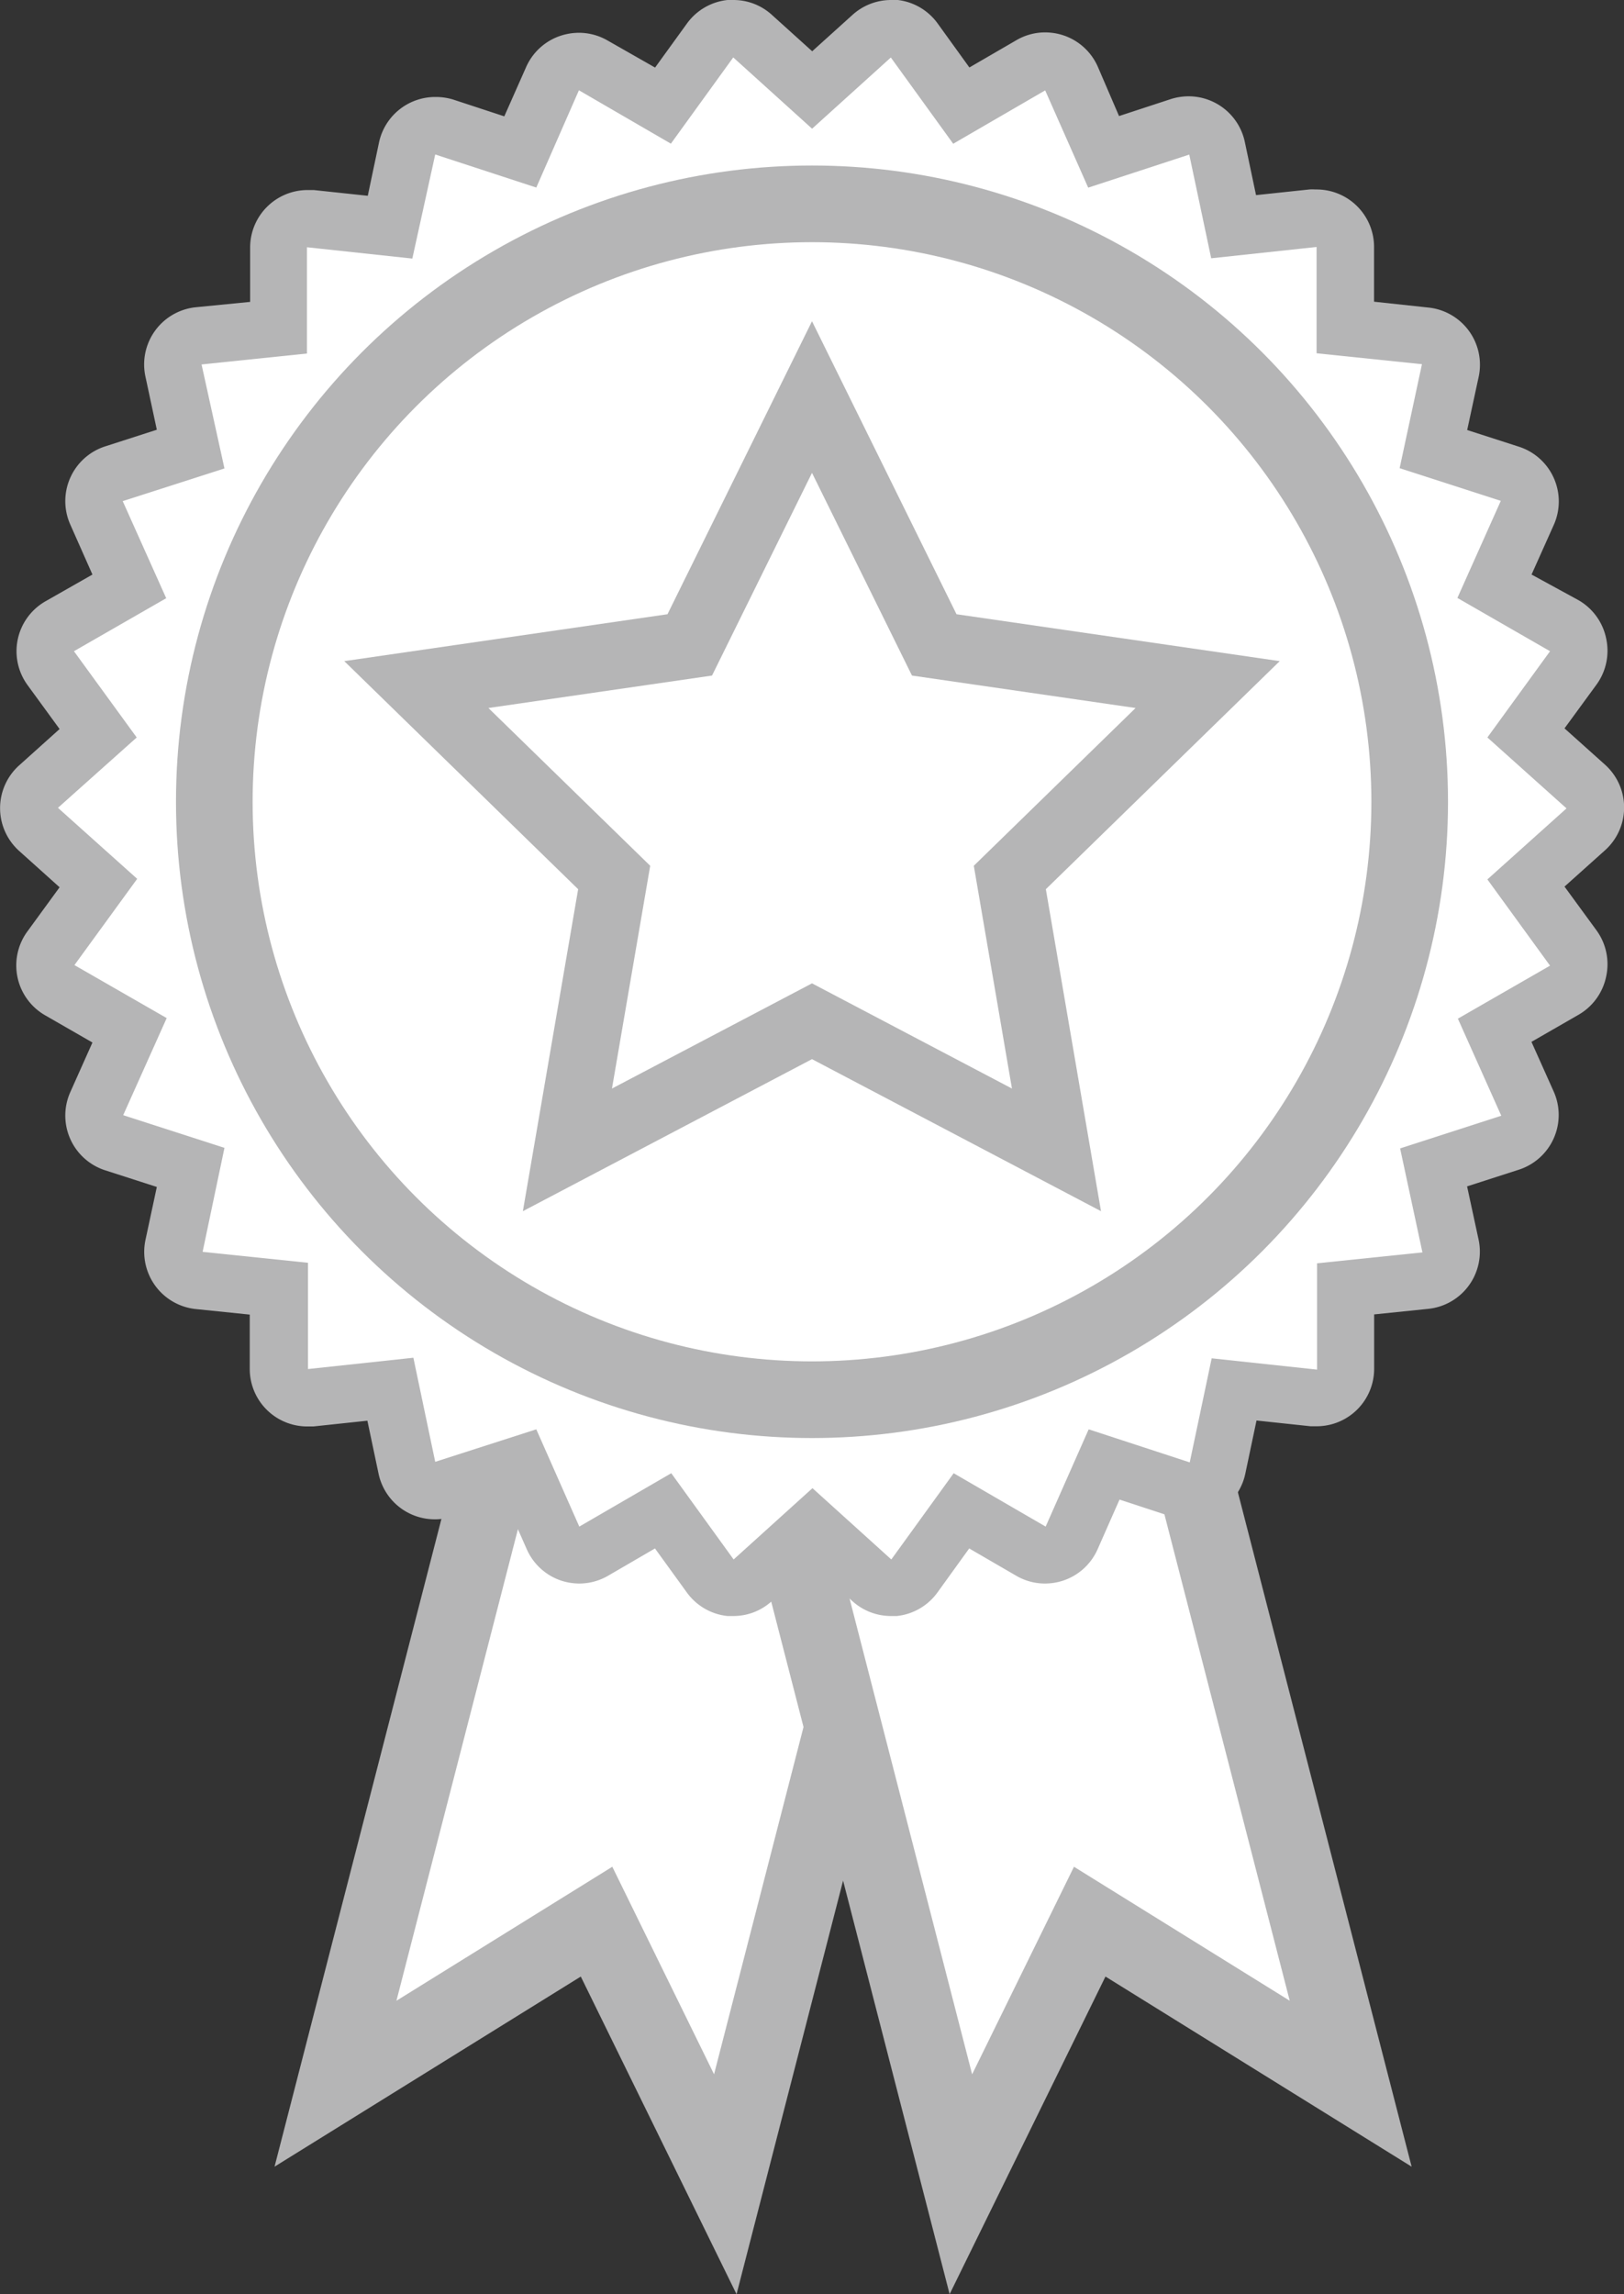 <svg id="レイヤー_1" data-name="レイヤー 1" xmlns="http://www.w3.org/2000/svg" viewBox="0 0 169.52 239.38"><rect x="0" y="0" width="169.52" height="239.38" fill="#333333" stroke="none"/><defs><style>.cls-1,.cls-2,.cls-4{fill:#fff;}.cls-1,.cls-4{stroke:#b5b5b6;stroke-miterlimit:10;}.cls-1{stroke-width:8px;}.cls-3{fill:#b5b5b6;}.cls-4{stroke-width:7px;}</style></defs><polygon class="cls-1" points="75.71 227.91 62.27 200.51 35.02 217.42 57.42 130.51 98.11 140.99 75.71 227.91"/><polygon class="cls-1" points="100.3 227.91 113.75 200.51 140.99 217.42 118.59 130.51 77.9 140.99 100.3 227.91"/><path class="cls-2" d="M139.56,173.7a3,3,0,0,1-2-.77l-6.22-5.63-6.22,5.63a3,3,0,0,1-2,.77h-.31a3,3,0,0,1-2.12-1.23l-4.92-6.79-7.25,4.2a3,3,0,0,1-1.51.41,2.91,2.91,0,0,1-.92-.15,3,3,0,0,1-1.82-1.64l-3.39-7.66-8,2.6a3,3,0,0,1-.94.15A3,3,0,0,1,89,161.2L87.29,153l-8.34.9h-.32a3,3,0,0,1-3-3l0-8.39-8.34-.86a3,3,0,0,1-2.12-1.22,3,3,0,0,1-.51-2.39l1.76-8.2-8-2.58a3,3,0,0,1-1.82-1.63,3,3,0,0,1,0-2.45l3.43-7.65-7.27-4.18a3,3,0,0,1-.93-4.37l4.94-6.77-6.24-5.6a3,3,0,0,1,0-4.47l6.24-5.6-4.94-6.77a3,3,0,0,1,.93-4.37l7.27-4.18-3.43-7.65a3,3,0,0,1,0-2.45,3,3,0,0,1,1.82-1.63l8-2.58-1.76-8.2a3,3,0,0,1,.51-2.39,3,3,0,0,1,2.12-1.22l8.34-.86,0-8.39a3,3,0,0,1,3-3H79l8.34.9L89,23.55A3,3,0,0,1,92,21.17a3,3,0,0,1,.94.15l8,2.6,3.39-7.66a3,3,0,0,1,1.82-1.64,2.91,2.91,0,0,1,.92-.15,3,3,0,0,1,1.51.41l7.25,4.2,4.92-6.79a3,3,0,0,1,2.12-1.23h.31a3,3,0,0,1,2,.77l6.22,5.63,6.22-5.63a3,3,0,0,1,2-.77h.32A3,3,0,0,1,142,12.29l4.91,6.79,7.25-4.2a3,3,0,0,1,2.44-.26,3,3,0,0,1,1.81,1.64l3.4,7.66,8-2.6a3,3,0,0,1,2.43.25,3,3,0,0,1,1.44,2l1.72,8.21,8.34-.9H184a3,3,0,0,1,3,3l0,8.39,8.35.86A3,3,0,0,1,198,46.71l-1.76,8.2,8,2.58A3,3,0,0,1,206,61.57l-3.43,7.65,7.28,4.18a3,3,0,0,1,.92,4.37l-4.94,6.77,6.24,5.6a3,3,0,0,1,0,4.47l-6.24,5.6,4.94,6.77a3,3,0,0,1-.92,4.37l-7.28,4.18,3.43,7.65a3,3,0,0,1-1.82,4.08l-8,2.58L198,138a3,3,0,0,1-2.62,3.61l-8.35.86,0,8.39a3,3,0,0,1-3,3h-.32l-8.34-.9-1.72,8.21a3,3,0,0,1-1.44,2,3,3,0,0,1-2.43.25l-8-2.6-3.4,7.66a3,3,0,0,1-1.81,1.64,3,3,0,0,1-.93.15,3,3,0,0,1-1.5-.41l-7.26-4.2L142,172.46a3,3,0,0,1-2.12,1.23Z" transform="translate(-46.57 -8.05)"/><path class="cls-3" d="M139.56,14.05l6.51,9,9.6-5.57,4.49,10.15,10.55-3.45L173,35l11-1.18,0,11.09,11,1.14-2.33,10.85,10.56,3.41-4.53,10.13L208.37,76l-6.54,9,8.26,7.4-8.26,7.41,6.54,9-9.62,5.53,4.53,10.13-10.56,3.41,2.33,10.85-11,1.14,0,11.09-11-1.18-2.29,10.86-10.55-3.45-4.49,10.15-9.6-5.57-6.51,9-8.23-7.44-8.23,7.44-6.51-9-9.6,5.57-4.49-10.15L92,160.58l-2.28-10.86-11,1.18,0-11.09-11-1.14L70,127.82l-10.57-3.41,4.54-10.13-9.63-5.53,6.55-9-8.27-7.41L60.84,85l-6.55-9,9.63-5.53L59.38,60.34,70,56.93,67.61,46.08l11-1.14,0-11.09,11,1.18L92,24.17l10.55,3.45L107,17.47l9.6,5.57,6.51-9,8.23,7.44,8.23-7.44M184,33.85h0M139.56,8.05a6,6,0,0,0-4,1.55l-4.21,3.8-4.21-3.8a5.94,5.94,0,0,0-4-1.55l-.63,0a6,6,0,0,0-4.23,2.45l-3.33,4.6L110,12.28a6,6,0,0,0-3-.81,6.21,6.21,0,0,0-1.85.29A6,6,0,0,0,101.51,15l-2.3,5.19-5.39-1.77A6.29,6.29,0,0,0,92,18.17a6,6,0,0,0-5.87,4.76l-1.17,5.55-5.64-.6c-.21,0-.43,0-.64,0a6,6,0,0,0-6,6v5.67L67,40.11a6,6,0,0,0-5.25,7.23l1.19,5.55-5.4,1.74a6,6,0,0,0-3.63,8.16L56.22,68,51.3,70.8a6,6,0,0,0-1.85,8.74l3.34,4.58-4.22,3.79a6,6,0,0,0,0,8.93l4.22,3.79-3.34,4.58A6,6,0,0,0,51.3,114l4.92,2.83L53.91,122a6,6,0,0,0,3.63,8.16l5.4,1.74-1.19,5.55A6,6,0,0,0,67,144.64l5.64.58v5.67a6,6,0,0,0,6,6c.21,0,.43,0,.64,0l5.64-.6,1.17,5.55A6,6,0,0,0,92,166.58a6.29,6.29,0,0,0,1.87-.29l5.39-1.77,2.3,5.19a6,6,0,0,0,3.63,3.28,6.21,6.21,0,0,0,1.85.29,6,6,0,0,0,3-.81l4.9-2.85,3.33,4.6a6,6,0,0,0,4.23,2.45q.32,0,.63,0a5.94,5.94,0,0,0,4-1.55l4.21-3.8,4.21,3.8a6,6,0,0,0,4,1.55q.31,0,.63,0a6,6,0,0,0,4.24-2.45l3.32-4.6,4.91,2.85a5.94,5.94,0,0,0,3,.81,6.16,6.16,0,0,0,1.85-.29,6,6,0,0,0,3.64-3.28l2.29-5.19,5.4,1.77a6.18,6.18,0,0,0,1.86.29,6,6,0,0,0,5.87-4.76l1.17-5.55,5.64.6.64,0a6,6,0,0,0,6-6v-5.67l5.64-.58a6,6,0,0,0,5.26-7.23l-1.2-5.55,5.4-1.74a6,6,0,0,0,3.64-8.16l-2.32-5.18,4.92-2.83a6,6,0,0,0,2.88-4,6,6,0,0,0-1-4.79l-3.35-4.58,4.23-3.79a6,6,0,0,0,0-8.93l-4.23-3.79,3.35-4.58a6,6,0,0,0,1-4.79,6,6,0,0,0-2.88-4L206.44,68l2.32-5.18a6,6,0,0,0-3.64-8.16l-5.4-1.74,1.2-5.55a6,6,0,0,0-5.26-7.23L190,39.53V34c0-.06,0-.12,0-.18a6,6,0,0,0-6-6h-.16a4,4,0,0,0-.6,0l-5.56.59-1.17-5.55a6,6,0,0,0-5.87-4.76,6.18,6.18,0,0,0-1.86.29l-5.4,1.77L161.16,15a6,6,0,0,0-3.64-3.28,6.16,6.16,0,0,0-1.85-.29,5.94,5.94,0,0,0-3,.81l-4.91,2.85-3.32-4.6a6,6,0,0,0-4.24-2.45l-.63,0Z" transform="translate(-46.57 -8.05)"/><circle class="cls-1" cx="84.76" cy="83.66" r="62.39"/><polygon class="cls-4" points="84.76 106.56 59.23 119.98 64.11 91.56 43.46 71.43 72 67.29 84.76 41.43 97.52 67.29 126.06 71.43 105.41 91.56 110.28 119.98 84.76 106.56"/></svg>